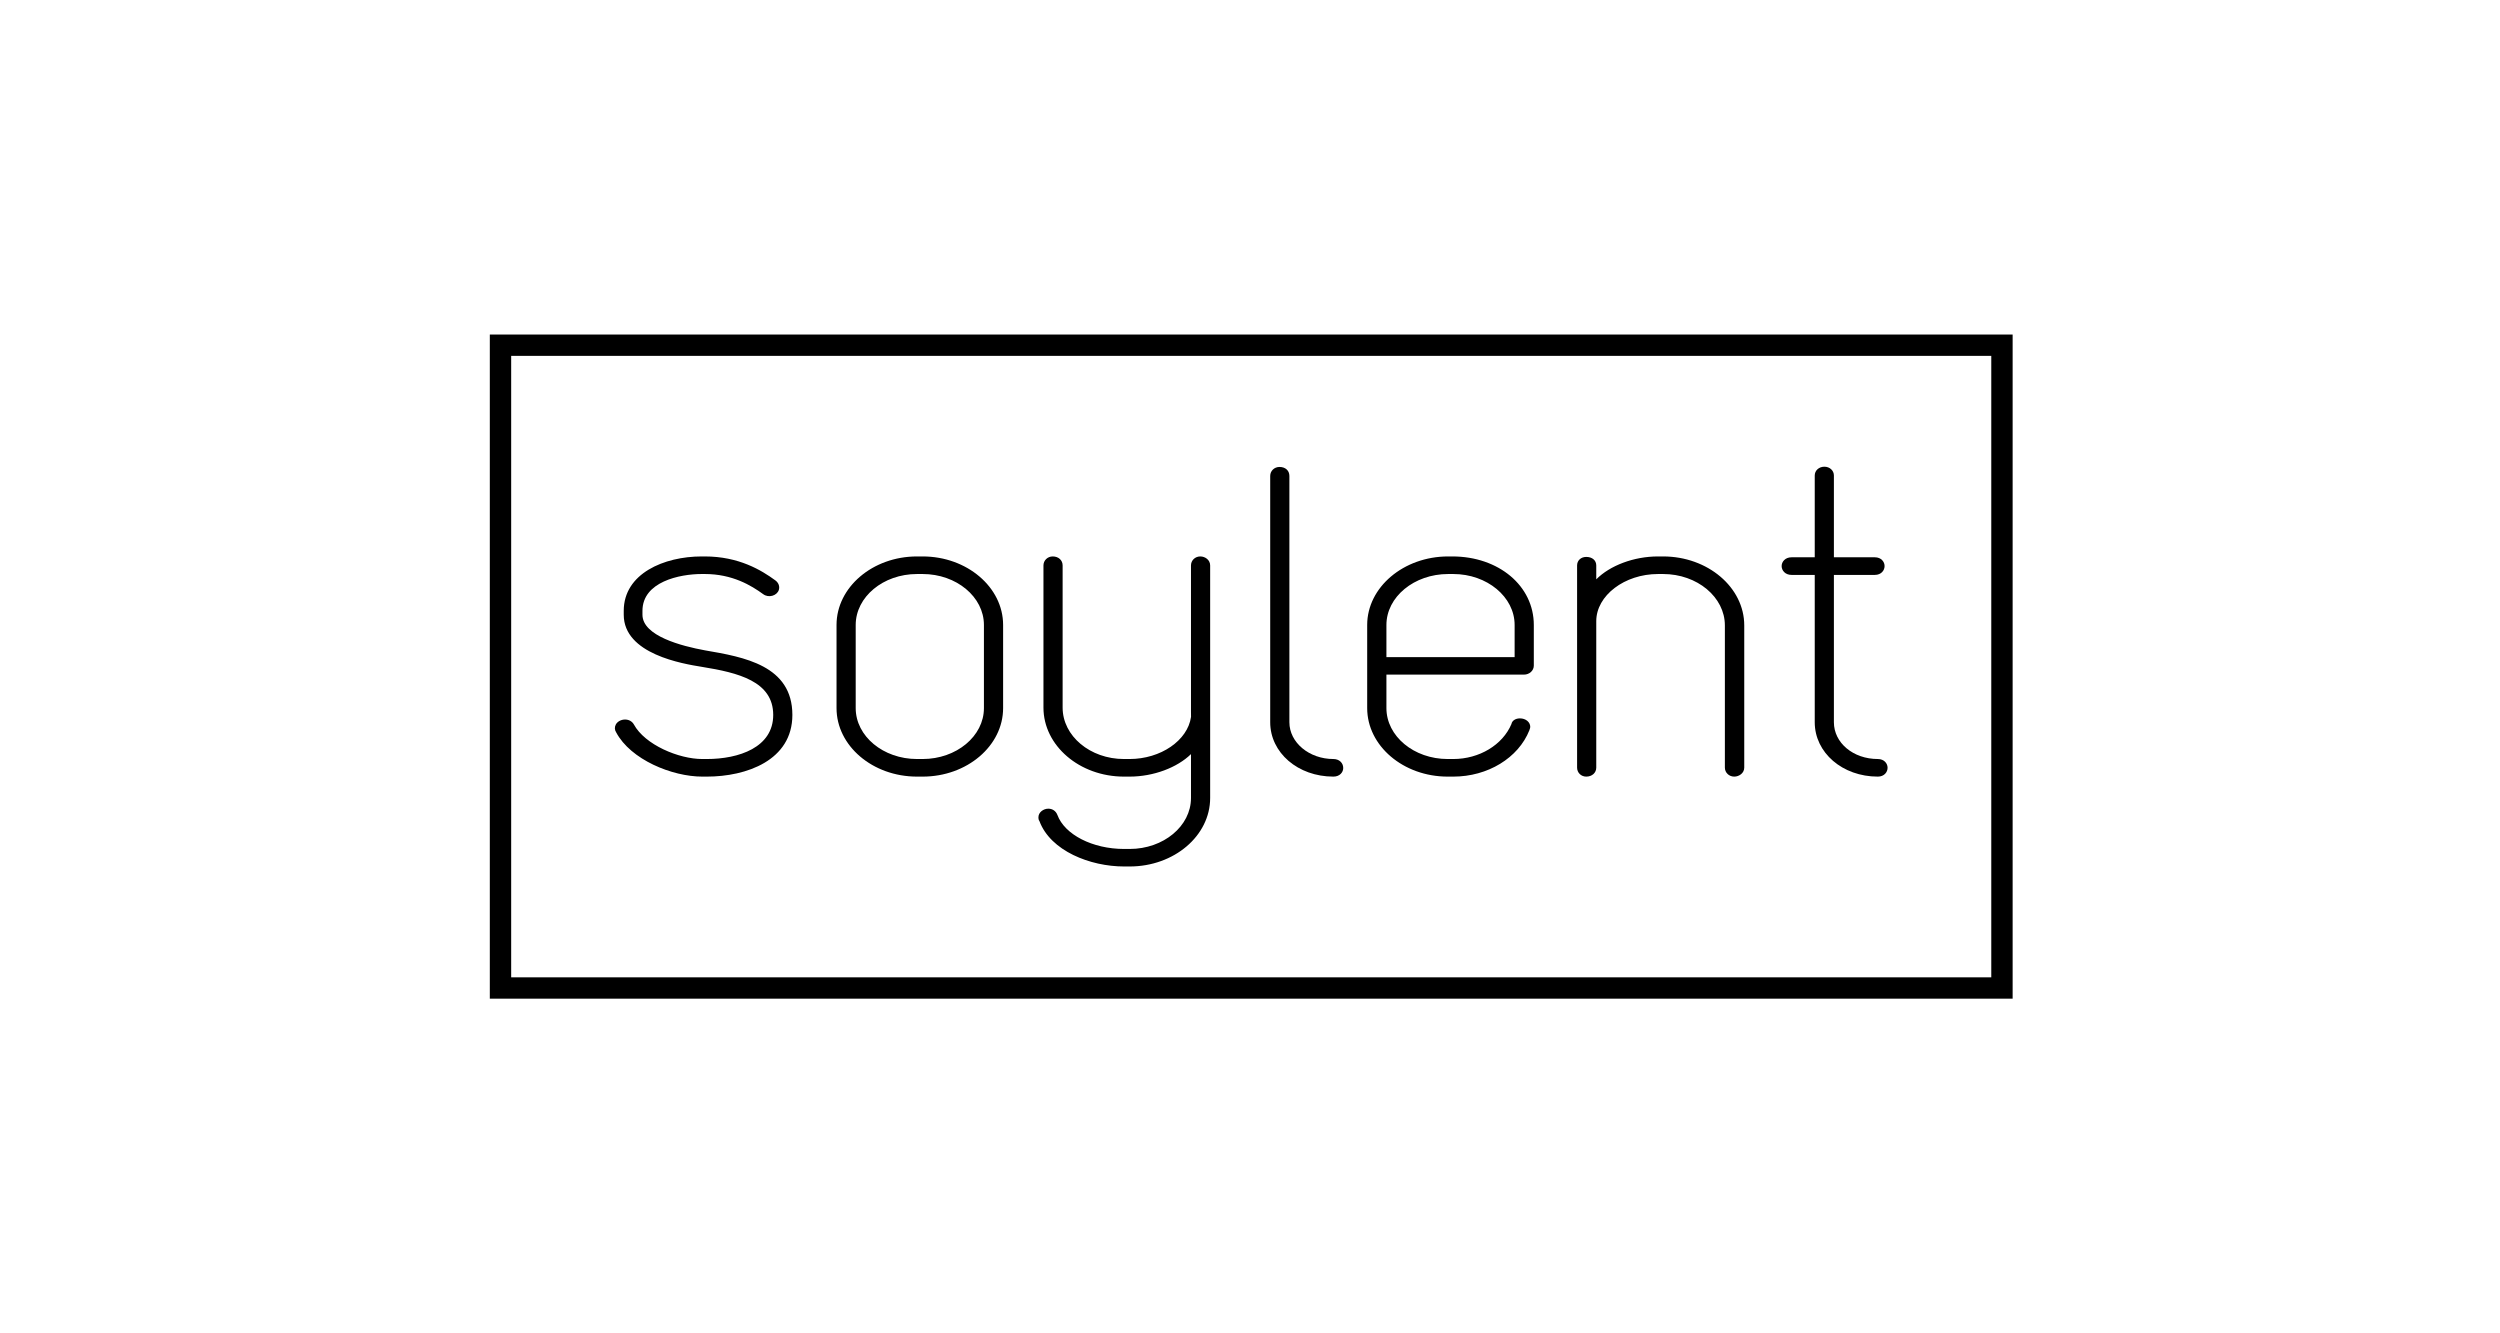 <svg width="240" height="128" viewBox="0 0 240 128" fill="none" xmlns="http://www.w3.org/2000/svg">
<g clip-path="url(#clip0)">
<path d="M193.213 95.872H47.022V32.114H193.213V95.872ZM49.073 93.823H191.163V34.165H49.073V93.823Z" fill="black"/>
<path d="M67.859 74.137H67.418C64.537 74.137 60.784 72.503 59.505 70.118C59.162 69.578 60.188 69.207 60.488 69.743C61.609 71.8 64.927 73.279 67.418 73.279H67.859C71.516 73.279 74.637 71.8 74.637 68.635C74.637 65.058 71.023 64.191 67.463 63.619C64.683 63.166 60.287 62.133 60.287 59.015V58.64C60.287 55.273 64.002 53.831 67.364 53.831H67.659C70.637 53.831 72.686 54.939 74.193 56.05C74.734 56.466 74.051 57.123 73.512 56.713C72.048 55.637 70.195 54.689 67.659 54.689H67.364C64.586 54.689 61.268 55.802 61.268 58.64V59.014C61.268 61.19 64.629 62.298 67.609 62.836C71.661 63.538 75.662 64.355 75.662 68.635C75.662 72.535 71.704 74.137 67.859 74.137Z" fill="black"/>
<path d="M67.859 74.555H67.418C64.529 74.555 60.541 72.931 59.149 70.302C58.998 70.079 58.987 69.791 59.121 69.548C59.278 69.264 59.629 69.074 60.009 69.074C60.367 69.074 60.686 69.252 60.848 69.542C61.913 71.5 65.163 72.866 67.417 72.866H67.859C70.932 72.866 74.229 71.752 74.229 68.635C74.229 65.397 70.85 64.58 67.398 64.021C65.541 63.721 59.879 62.795 59.879 59.014V58.64C59.879 55.054 63.762 53.418 67.363 53.418H67.659C70.929 53.418 73.093 54.736 74.436 55.718C74.757 55.958 74.87 56.308 74.766 56.642C74.578 57.197 73.784 57.429 73.263 57.037C72.132 56.214 70.318 55.105 67.659 55.105H67.363C65.252 55.105 61.676 55.85 61.676 58.64V59.014C61.676 61.051 65.44 62.025 67.686 62.435C71.421 63.077 76.068 63.882 76.068 68.634C76.069 73.003 71.643 74.555 67.859 74.555ZM60.009 69.889C59.925 69.889 59.847 69.935 59.839 69.95C61.085 72.197 64.751 73.73 67.418 73.73H67.859C71.271 73.73 75.253 72.399 75.253 68.635C75.253 66.105 73.747 64.879 71.429 64.12C73.374 64.839 75.044 66.121 75.044 68.635C75.044 71.705 72.221 73.692 67.859 73.692H67.418C64.881 73.692 61.352 72.179 60.122 69.944C60.103 69.907 60.071 69.889 60.009 69.889ZM67.363 54.244C64.047 54.244 60.695 55.605 60.695 58.64V59.014C60.695 60.895 62.522 62.191 66.26 62.976C62.719 62.149 60.86 60.792 60.86 59.014V58.64C60.86 55.628 64.123 54.283 67.364 54.283H67.659C70.556 54.283 72.528 55.478 73.753 56.383C73.877 56.469 73.977 56.399 73.988 56.384C72.705 55.459 70.683 54.244 67.659 54.244H67.363Z" fill="black"/>
<path d="M88.572 74.137H88.033C83.988 74.137 80.714 71.39 80.714 67.979V59.997C80.714 56.583 83.988 53.831 88.033 53.831H88.572C92.572 53.831 95.891 56.583 95.891 59.997V67.979C95.891 71.39 92.617 74.137 88.572 74.137ZM94.865 59.997C94.865 57.076 92.032 54.689 88.572 54.689H88.033C84.572 54.689 81.74 57.075 81.74 59.997V67.979C81.74 70.895 84.572 73.279 88.033 73.279H88.572C92.032 73.279 94.865 70.895 94.865 67.979V59.997Z" fill="black"/>
<path d="M88.573 74.555H88.034C83.772 74.555 80.307 71.599 80.307 67.979V59.997C80.307 56.376 83.772 53.418 88.034 53.418H88.573C92.834 53.418 96.299 56.376 96.299 59.997V67.979C96.299 71.599 92.834 74.555 88.573 74.555ZM88.034 54.244C84.227 54.244 81.121 56.82 81.121 59.997V67.979C81.121 71.146 84.227 73.73 88.034 73.73H88.573C92.379 73.73 95.482 71.146 95.482 67.979V59.997C95.482 56.82 92.379 54.244 88.573 54.244H88.034ZM88.573 73.692H88.034C84.332 73.692 81.331 71.128 81.331 67.979V59.997C81.331 56.848 84.332 54.284 88.034 54.284H88.573C92.263 54.284 95.274 56.848 95.274 59.997V67.979C95.274 71.128 92.263 73.692 88.573 73.692ZM88.034 55.106C84.787 55.106 82.147 57.303 82.147 59.997V67.979C82.147 70.673 84.787 72.866 88.034 72.866H88.573C91.818 72.866 94.457 70.673 94.457 67.979V59.997C94.457 57.303 91.818 55.106 88.573 55.106H88.034Z" fill="black"/>
<path d="M115.229 53.831C114.985 53.831 114.743 53.998 114.743 54.282V56.828V59.63V68.259V68.871C114.397 71.338 111.673 73.279 108.437 73.279H107.899C104.438 73.279 101.604 70.895 101.604 67.931V54.282C101.604 53.998 101.362 53.831 101.064 53.831C100.823 53.831 100.579 53.998 100.579 54.282V67.93C100.579 71.39 103.853 74.137 107.899 74.137H108.437C111.087 74.137 113.779 72.937 114.742 71.206V76.607C114.742 79.525 111.909 81.907 108.447 81.907H107.909C104.836 81.907 101.905 80.517 101.129 78.378C101.031 78.134 100.833 78.052 100.635 78.052C100.391 78.052 100.106 78.216 100.106 78.463C100.106 78.542 100.106 78.578 100.151 78.622C101.076 81.253 104.592 82.774 107.909 82.774H108.447C112.493 82.774 115.765 80.019 115.765 76.607V54.282C115.765 53.998 115.471 53.831 115.229 53.831Z" fill="black"/>
<path d="M108.448 83.182H107.91C104.664 83.182 100.857 81.692 99.787 78.829C99.688 78.693 99.688 78.548 99.688 78.463C99.688 77.969 100.185 77.633 100.635 77.633C101.042 77.633 101.363 77.858 101.508 78.229C102.204 80.126 104.891 81.5 107.91 81.5H108.448C111.696 81.5 114.335 79.307 114.335 76.607V72.395C113.007 73.689 110.741 74.555 108.437 74.555H107.899C103.635 74.555 100.172 71.578 100.172 67.93V54.282C100.172 53.801 100.563 53.418 101.064 53.418C101.618 53.418 102.012 53.783 102.012 54.282V67.93C102.012 70.651 104.651 72.866 107.899 72.866H108.437C111.428 72.866 114.017 71.088 114.339 68.82L114.334 68.259V54.282C114.334 53.801 114.725 53.418 115.229 53.418C115.687 53.418 116.175 53.747 116.175 54.282V76.607C116.175 80.238 112.712 83.182 108.448 83.182ZM100.539 78.482V78.484C101.437 81.038 104.925 82.365 107.91 82.365H108.448C112.255 82.365 115.358 79.781 115.358 76.607V54.282C115.35 54.272 115.292 54.244 115.229 54.244C115.226 54.244 115.151 54.246 115.151 54.282V68.871C114.773 71.647 111.88 73.692 108.437 73.692H107.899C104.202 73.692 101.196 71.107 101.196 67.93V54.282C101.19 54.265 101.147 54.244 101.064 54.244C101.064 54.244 100.987 54.246 100.987 54.282V67.93C100.987 71.133 104.091 73.73 107.899 73.73H108.437C110.963 73.73 113.521 72.559 114.382 71.004L115.15 69.613V76.607C115.15 79.762 112.141 82.324 108.448 82.324H107.909C104.508 82.324 101.561 80.76 100.741 78.516C100.714 78.457 100.619 78.444 100.539 78.482Z" fill="black"/>
<path d="M128.009 74.137C124.84 74.137 122.348 72.002 122.348 69.335V45.692C122.348 45.401 122.592 45.237 122.834 45.237C123.132 45.237 123.375 45.365 123.375 45.692V69.335C123.375 71.508 125.424 73.279 128.009 73.279C128.35 73.279 128.542 73.484 128.542 73.73C128.542 73.941 128.35 74.137 128.009 74.137Z" fill="black"/>
<path d="M128.009 74.555C124.6 74.555 121.94 72.259 121.94 69.335V45.692C121.94 45.208 122.33 44.827 122.834 44.827C123.401 44.827 123.781 45.175 123.781 45.692V69.335C123.781 71.282 125.681 72.866 128.009 72.866C128.557 72.866 128.95 73.231 128.95 73.73C128.95 74.131 128.621 74.555 128.009 74.555ZM122.834 45.645C122.834 45.645 122.758 45.648 122.758 45.692V69.335C122.758 71.8 125.062 73.73 128.009 73.73C128.091 73.73 128.135 73.703 128.143 73.7C128.135 73.7 128.057 73.692 128.009 73.692C125.223 73.692 122.966 71.738 122.966 69.335V45.692C122.972 45.671 122.936 45.645 122.834 45.645Z" fill="black"/>
<path d="M146.304 64.355H132.684V67.979C132.684 70.895 135.515 73.279 138.976 73.279H139.512C142.24 73.279 144.597 71.754 145.461 69.662C145.513 69.453 145.711 69.37 145.911 69.37C146.198 69.37 146.485 69.533 146.485 69.78C146.485 69.823 146.451 69.907 146.451 69.95C145.461 72.374 142.727 74.137 139.513 74.137H138.976C134.924 74.137 131.662 71.39 131.662 67.979V59.997C131.662 56.583 135.023 53.831 139.024 53.831H139.42C143.463 53.831 146.826 56.384 146.826 59.997V63.9C146.826 64.148 146.595 64.355 146.304 64.355ZM145.799 59.997C145.799 57.076 142.98 54.689 139.512 54.689H139.023C135.563 54.689 132.684 57.075 132.684 59.997V63.49H145.799V59.997Z" fill="black"/>
<path d="M139.513 74.555H138.976C134.717 74.555 131.25 71.599 131.25 67.979V59.997C131.25 56.376 134.743 53.418 139.024 53.418H139.42C143.884 53.418 147.246 56.247 147.246 59.997V63.9C147.246 64.382 146.821 64.763 146.304 64.763H133.096V67.979C133.096 70.673 135.733 72.866 138.976 72.866H139.513C142.013 72.866 144.256 71.513 145.099 69.505C145.151 69.196 145.477 68.964 145.911 68.964C146.476 68.964 146.904 69.324 146.904 69.78C146.904 69.87 146.872 69.951 146.849 70.008L146.821 70.103C145.76 72.768 142.819 74.555 139.513 74.555ZM139.024 54.244C135.186 54.244 132.07 56.82 132.07 59.997V67.979C132.07 71.146 135.172 73.73 138.976 73.73H139.513C142.468 73.73 145.096 72.17 146.047 69.835C146.05 69.821 146.054 69.808 146.06 69.797C146.023 69.794 145.964 69.78 145.911 69.78C144.879 72.136 142.34 73.692 139.513 73.692H138.976C135.278 73.692 132.274 71.128 132.274 67.979V63.947H146.304C146.371 63.947 146.424 63.905 146.434 63.894L146.429 59.997C146.429 56.719 143.408 54.244 139.42 54.244H139.024ZM146.221 63.898H132.274V59.997C132.274 56.848 135.302 54.284 139.024 54.284H139.513C143.222 54.284 146.222 56.848 146.222 59.997V63.898H146.221ZM133.096 63.084H145.404V59.997C145.404 57.303 142.754 55.106 139.513 55.106H139.024C135.759 55.106 133.096 57.303 133.096 59.997V63.084Z" fill="black"/>
<path d="M166.488 74.137C166.257 74.137 166.002 73.975 166.002 73.692V60.042C166.002 57.076 163.128 54.69 159.656 54.69H159.171C155.698 54.69 152.821 56.912 152.821 59.63V73.692C152.821 73.975 152.59 74.137 152.283 74.137C152.052 74.137 151.796 73.975 151.796 73.692V54.282C151.796 53.998 152.052 53.873 152.283 53.873C152.591 53.873 152.821 53.998 152.821 54.282V56.828C153.76 55.064 156.492 53.831 159.171 53.831H159.656C163.708 53.831 167.028 56.583 167.028 60.042V73.692C167.028 73.975 166.742 74.137 166.488 74.137Z" fill="black"/>
<path d="M166.488 74.555C165.984 74.555 165.588 74.174 165.588 73.692V60.042C165.588 57.322 162.932 55.106 159.656 55.106H159.171C155.957 55.106 153.241 57.174 153.241 59.63V73.692C153.241 74.19 152.835 74.555 152.282 74.555C151.779 74.555 151.401 74.174 151.401 73.692V54.282C151.401 53.81 151.764 53.464 152.282 53.464C152.855 53.464 153.241 53.795 153.241 54.282V55.616C154.548 54.297 156.84 53.418 159.171 53.418H159.656C163.949 53.418 167.448 56.388 167.448 60.042V73.692C167.448 74.22 166.953 74.555 166.488 74.555ZM159.171 54.284H159.656C163.375 54.284 166.422 56.868 166.422 60.042V73.692C166.422 73.73 166.488 73.73 166.488 73.73C166.556 73.73 166.613 73.7 166.616 73.683L166.613 60.042C166.613 56.84 163.505 54.244 159.656 54.244H159.171C156.592 54.244 154.018 55.44 153.189 57.023L152.424 58.499V54.289C152.416 54.294 152.365 54.281 152.282 54.281C152.246 54.281 152.207 54.294 152.199 54.302L152.218 73.692C152.218 73.729 152.281 73.73 152.281 73.73C152.373 73.73 152.419 73.703 152.425 73.7L152.424 59.63C152.424 56.681 155.45 54.284 159.171 54.284Z" fill="black"/>
<path d="M174.625 69.335V54.771H171.989C171.248 54.771 171.248 53.911 171.989 53.911H174.625V45.648C174.625 45.071 175.651 45.071 175.651 45.648V53.911H179.986C180.671 53.911 180.671 54.771 179.986 54.771H175.651V69.335C175.651 71.508 177.654 73.279 180.276 73.279C180.957 73.279 180.957 74.137 180.276 74.137C177.057 74.137 174.625 72.002 174.625 69.335Z" fill="black"/>
<path d="M180.276 74.555C176.873 74.555 174.215 72.259 174.215 69.335V55.191H171.989C171.37 55.191 171.037 54.755 171.037 54.343C171.037 53.935 171.37 53.5 171.989 53.5H174.215V45.648C174.215 45.169 174.616 44.804 175.142 44.804C175.652 44.804 176.054 45.169 176.054 45.648V53.5H179.986C180.6 53.5 180.92 53.935 180.92 54.343C180.92 54.755 180.6 55.191 179.986 55.191H176.054V69.335C176.054 71.316 177.908 72.866 180.276 72.866C180.884 72.866 181.208 73.299 181.208 73.705C181.208 74.122 180.884 74.555 180.276 74.555ZM171.86 54.349C171.881 54.349 171.906 54.364 171.989 54.364H175.029V69.334C175.029 71.8 177.348 73.73 180.276 73.73C180.355 73.73 180.387 73.709 180.394 73.704C180.387 73.704 180.355 73.692 180.276 73.692C177.454 73.692 175.238 71.772 175.238 69.334V54.364H179.986C180.067 54.364 180.088 54.345 180.088 54.345C180.088 54.345 180.067 54.326 179.986 54.326H175.238V45.648C175.234 45.642 175.039 45.641 175.022 45.654L175.029 54.326H171.989C171.898 54.326 171.872 54.34 171.856 54.349H171.86Z" fill="black"/>
</g>
<defs>
<clipPath id="clip0">
<rect width="146.286" height="64" fill="white" transform="translate(47 32)"/>
</clipPath>
</defs>
</svg>
